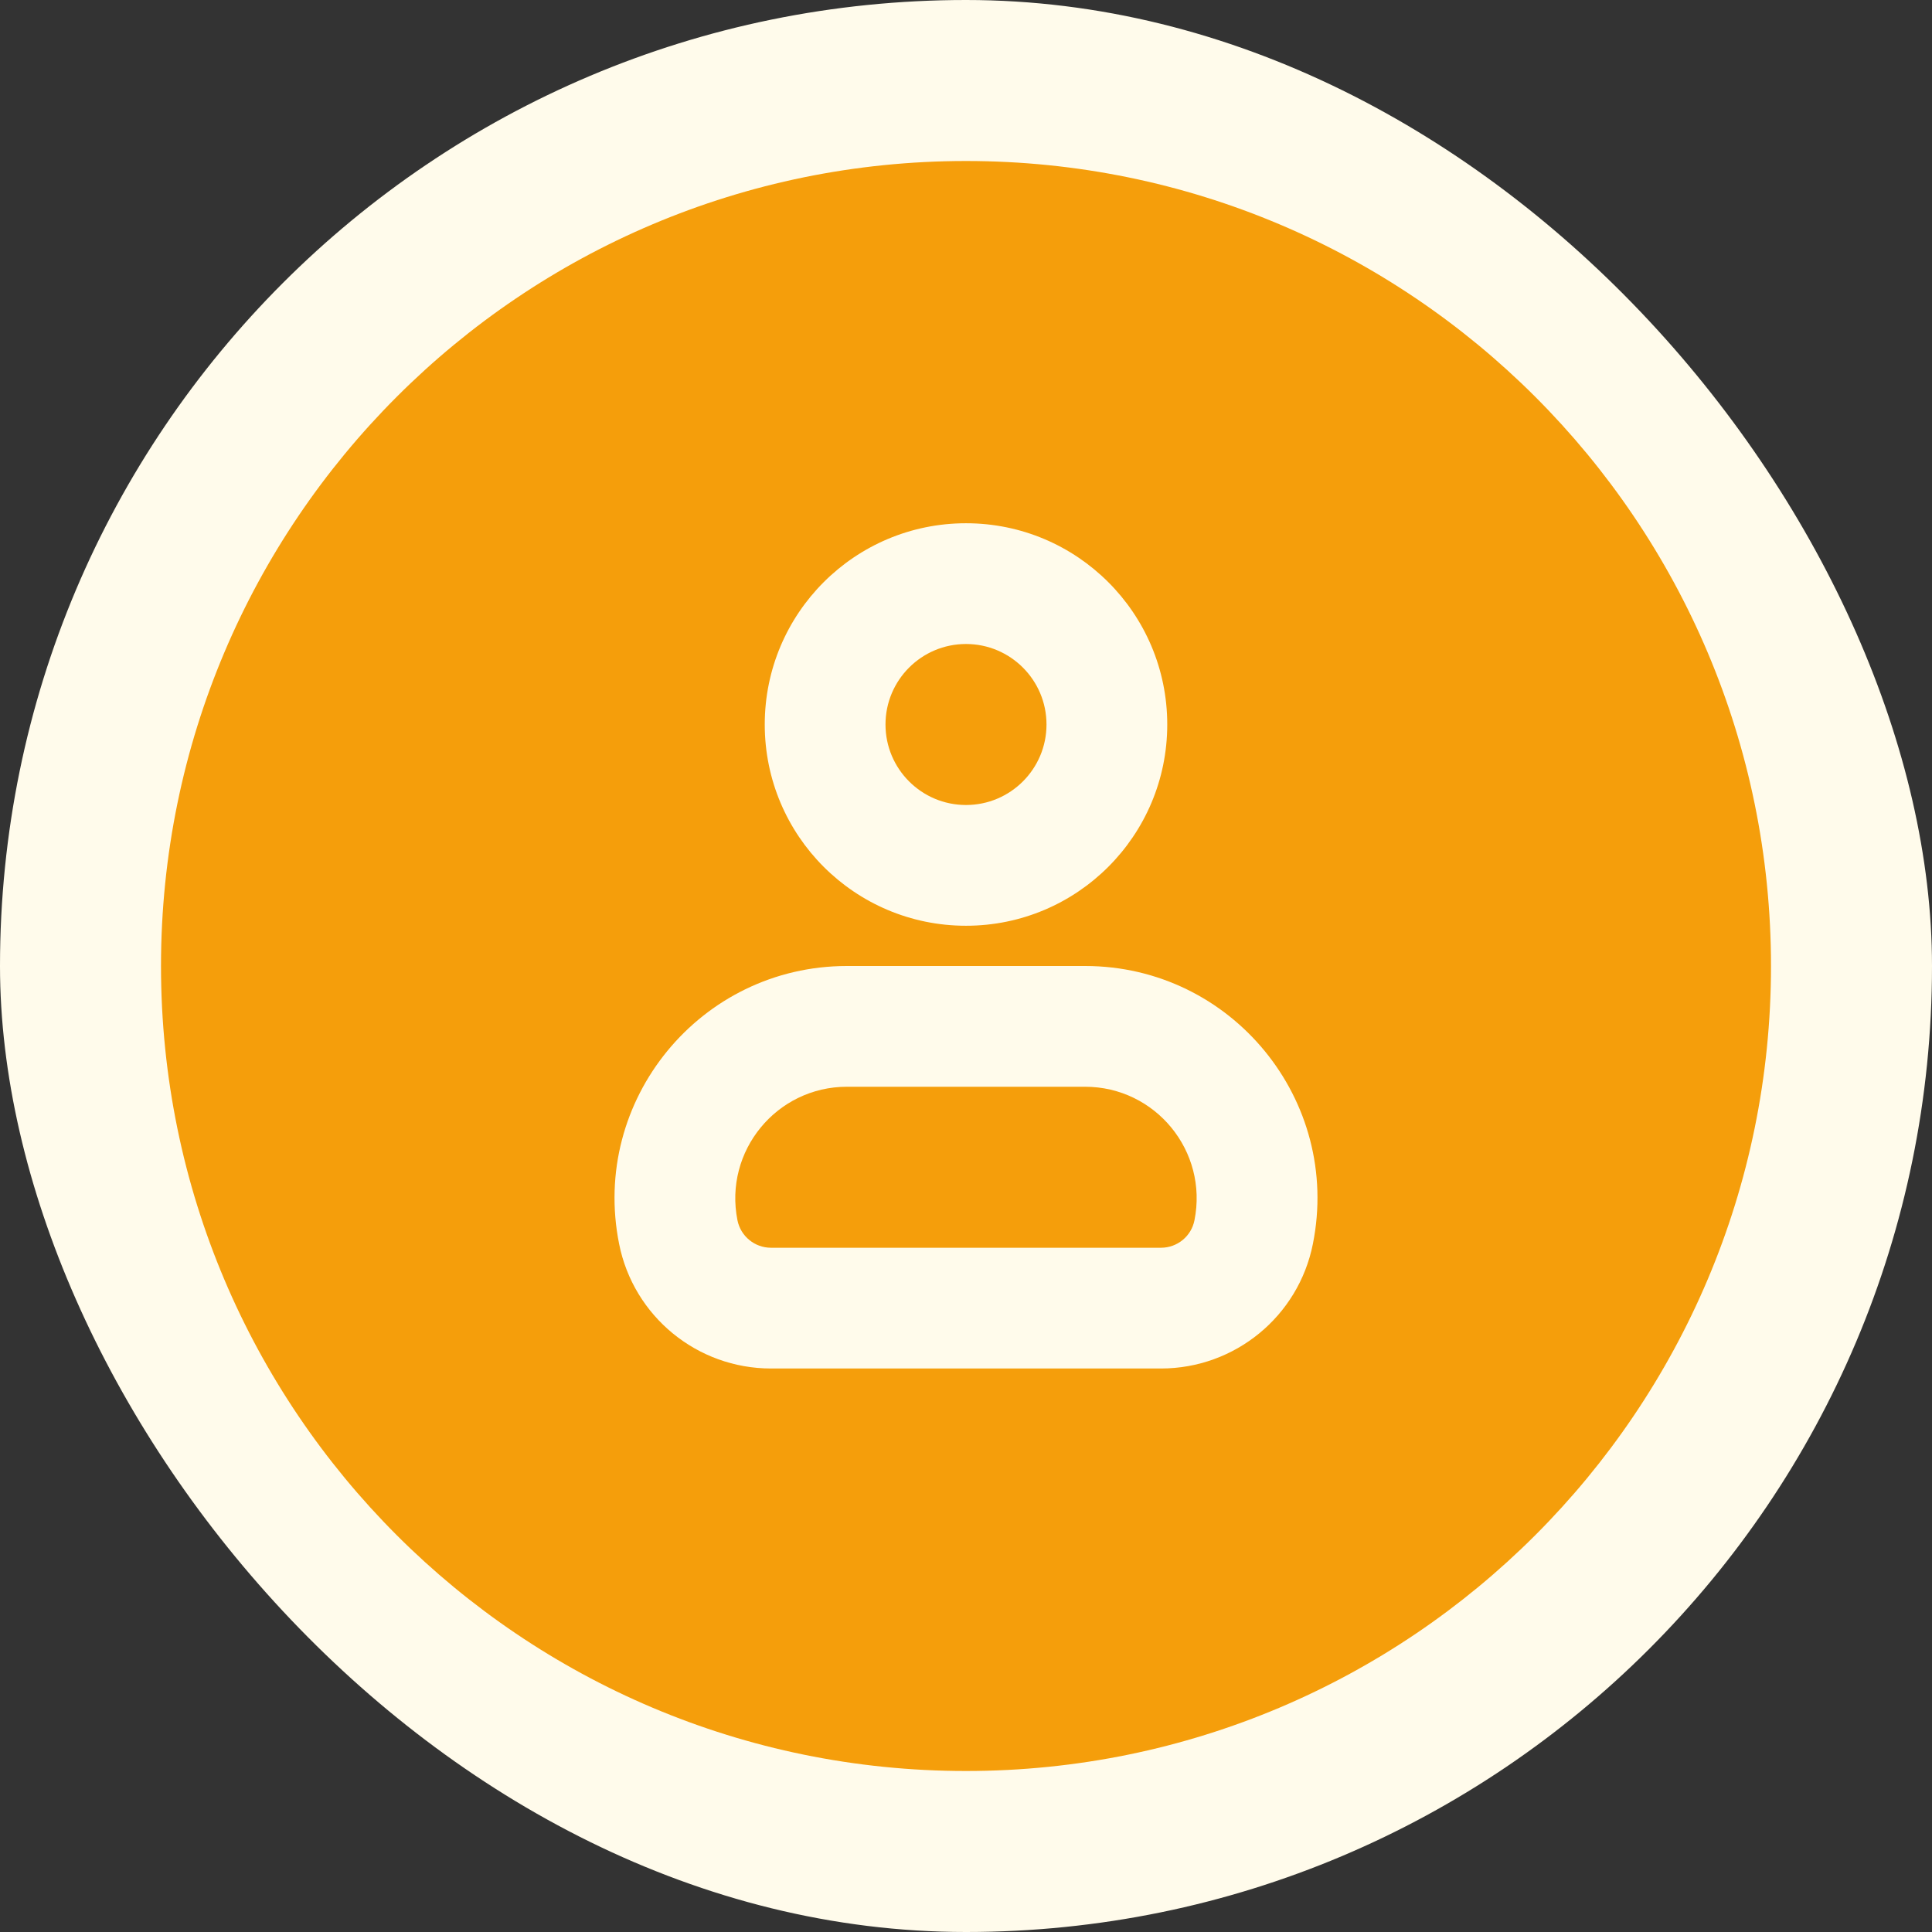 <svg viewBox="0 0 24 24" fill="none" xmlns="http://www.w3.org/2000/svg">
<rect x="0" y="0" width="24" height="24" fill="#333333" stroke="none"/>
<rect width="24" height="24" rx="12" fill="#FFFBEB"/>
<path fill-rule="evenodd" clip-rule="evenodd" d="M12 22C17.523 22 22 17.523 22 12C22 6.477 17.523 2 12 2C6.477 2 2 6.477 2 12C2 17.523 6.477 22 12 22ZM12 10C12.552 10 13 9.552 13 9C13 8.448 12.552 8 12 8C11.448 8 11 8.448 11 9C11 9.552 11.448 10 12 10ZM12 11.5C13.381 11.5 14.5 10.381 14.5 9C14.5 7.619 13.381 6.5 12 6.5C10.619 6.5 9.5 7.619 9.5 9C9.5 10.381 10.619 11.5 12 11.5ZM13.479 13.5H10.521C9.646 13.5 8.99 14.301 9.161 15.159C9.201 15.357 9.375 15.5 9.578 15.5H14.422C14.625 15.5 14.799 15.357 14.838 15.159C15.01 14.301 14.354 13.5 13.479 13.5ZM10.521 12C8.7 12 7.333 13.667 7.691 15.453C7.87 16.352 8.66 17 9.578 17H14.422C15.34 17 16.13 16.352 16.309 15.453C16.667 13.667 15.3 12 13.479 12H10.521Z" fill="#F59E0B"/>
</svg>

